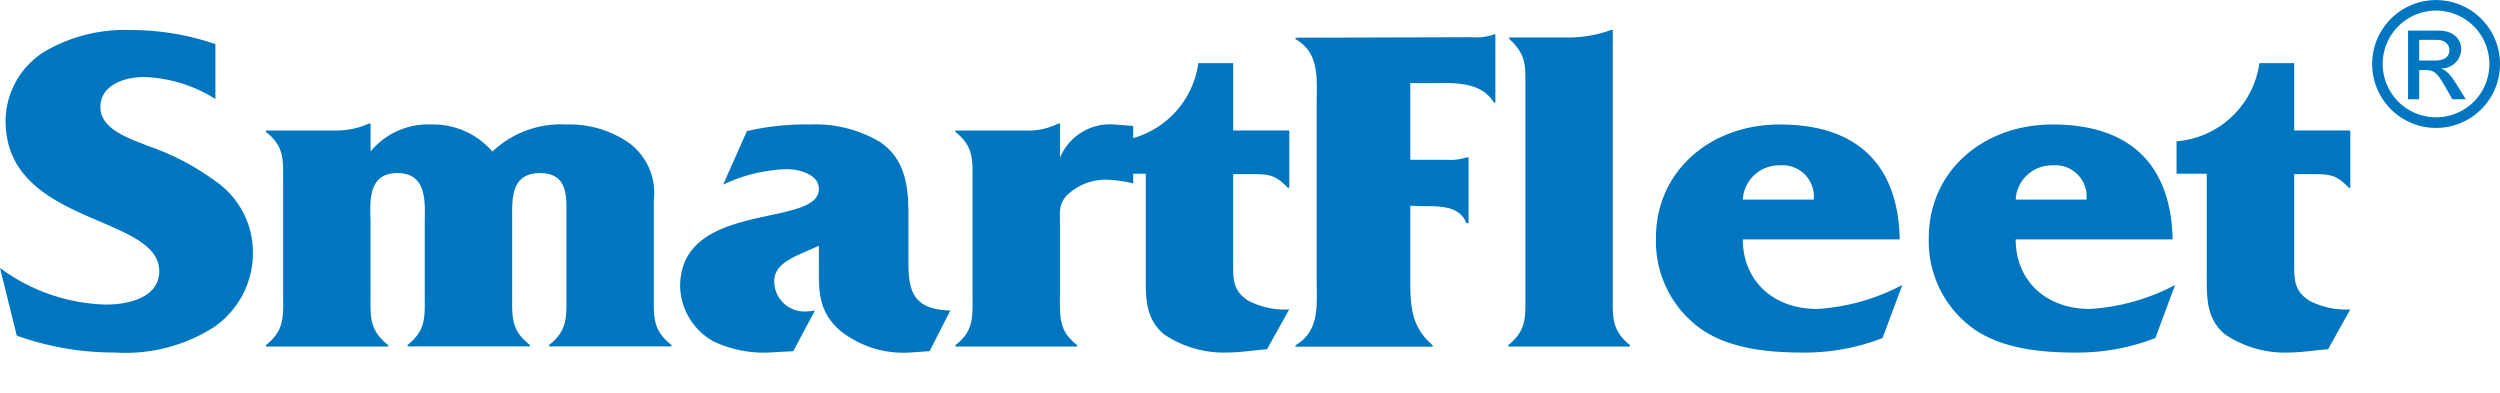 <svg xmlns="http://www.w3.org/2000/svg" width="162" height="25.489" viewBox="0 0 162 25.489">
    <g>
        <path fill="none" d="M0 0H161.817V25.489H0z" transform="translate(-60 -71) translate(60 71)"/>
        <g fill="#0076c0">
            <path fill-rule="evenodd" d="M366.711 402.835h.721v-1.889h.427c.551 0 .764.192 1.327 1.192l.395.7h.875l-.538-.866c-.372-.6-.653-.978-1.036-1.112v-.022a1.268 1.268 0 0 0 1.272-1.282c0-.484-.372-1.169-1.473-1.169h-1.969v4.452zm.721-2.508v-1.338h1.158c.471 0 .8.26.8.664 0 .461-.372.674-.922.674zm4.553.215a3.458 3.458 0 1 1-3.464-3.452 3.465 3.465 0 0 1 3.464 3.452zm.684 0a4.142 4.142 0 1 0-4.148 4.151 4.136 4.136 0 0 0 4.148-4.151z" transform="translate(-60 -71) translate(60 71) translate(-210.67 -396.404)"/>
            <path d="M339 407.249h-1.96v-2.1a5.892 5.892 0 0 0 5.367-5.064h2.256v4.363h3.637v3.711h-.1c-.884-.942-1.341-.882-2.717-.882h-.82v5.694c0 1.1-.03 1.887 1.017 2.524a5.181 5.181 0 0 0 2.618.55l-1.439 2.578c-.849.061-1.735.213-2.585.213a6.911 6.911 0 0 1-4.1-1.184c-1.242-1.032-1.177-2.49-1.177-3.921v-6.485zm-2.052 7.209a13.561 13.561 0 0 1-5.513 1.555c-2.916 0-4.819-1.889-4.819-4.51h10.17c-.1-4.676-2.593-7.444-7.777-7.444-4.554 0-8.021 3.073-8.021 7.323a6.957 6.957 0 0 0 2.977 5.969c1.83 1.244 4.323 1.488 6.553 1.488a14.023 14.023 0 0 0 5.148-.942l1.281-3.439zm-10.332-5.532a2.348 2.348 0 0 1 2.394-2.22 2.025 2.025 0 0 1 2.194 2.22zm-7.346 5.532a13.578 13.578 0 0 1-5.513 1.555c-2.918 0-4.821-1.889-4.821-4.51h10.168c-.1-4.676-2.591-7.444-7.775-7.444-4.552 0-8.021 3.073-8.021 7.323a6.97 6.97 0 0 0 2.977 5.969c1.832 1.244 4.321 1.488 6.553 1.488a14.019 14.019 0 0 0 5.15-.942l1.281-3.439zm-10.334-5.532a2.344 2.344 0 0 1 2.394-2.22 2.028 2.028 0 0 1 2.2 2.22zm-11.472-10.507a8.121 8.121 0 0 0 2.944-.489h.1v17.17c0 1.4-.1 2.28 1.115 3.257v.091h-7.888v-.091c1.211-.976 1.111-1.859 1.111-3.257v-13.3c0-1.523.1-2.221-1.047-3.287v-.091zm-10.079 15.593c0 1.765.033 3.133 1.451 4.354v.09h-8.889v-.09c1.605-.945 1.373-2.648 1.373-4.261v-11.348c0-1.582.232-3.318-1.373-4.231v-.09l11.479-.032a3.29 3.29 0 0 0 1.375-.181h.1v4.411h-.1c-.885-1.441-2.744-1.258-4.361-1.258h-1.054v4.973h2.408a3.377 3.377 0 0 0 1.222-.154h.147v4.256h-.147c-.43-1.157-1.783-1.1-2.971-1.1l-.659-.029v4.686zm-17.136-6.763h-1.966v-2.1a5.89 5.89 0 0 0 5.369-5.064h2.259v4.363h3.635v3.711h-.1c-.886-.942-1.344-.882-2.721-.882h-.817v5.694c0 1.1-.032 1.887 1.015 2.524a5.183 5.183 0 0 0 2.619.55l-1.44 2.578c-.851.061-1.736.213-2.589.213a6.9 6.9 0 0 1-4.089-1.184c-1.246-1.032-1.178-2.49-1.178-3.921v-6.485zm-5.569-1.02a3.5 3.5 0 0 1 3.536-2.168l1.213.092v3.724a8.191 8.191 0 0 0-1.7-.243 3.628 3.628 0 0 0-2.587 1.01c-.557.58-.458 1.1-.458 1.857v4.6c0 1.4-.1 2.313 1.114 3.257v.091h-7.886v-.091c1.209-.944 1.11-1.825 1.11-3.257v-7.3c0-1.4.1-2.314-1.11-3.257v-.093h4.581a4.35 4.35 0 0 0 2.092-.456h.1v2.242zm-8.436 12.517l-1.311.092a6.594 6.594 0 0 1-4.457-1.392c-1.543-1.334-1.411-2.733-1.411-4.529v-1l-1.04.458c-.811.364-1.852.821-1.852 1.824a1.951 1.951 0 0 0 1.984 1.978 4.634 4.634 0 0 0 .649-.062l-1.4 2.633-1.662.092a7.664 7.664 0 0 1-3.51-.726 4.2 4.2 0 0 1-2.162-3.553c0-5.628 8.992-3.772 8.992-6.327 0-.943-1.267-1.279-2.079-1.279a10.252 10.252 0 0 0-4.125 1l1.541-3.469a16.839 16.839 0 0 1 4.111-.428 8.18 8.18 0 0 1 4.553 1.159c1.638 1.157 1.8 2.921 1.8 4.685v2.436c0 2.038-.1 3.711 2.717 3.773l-1.342 2.633zm-36.237-12.932a4.842 4.842 0 0 1 3.973-1.756 5.063 5.063 0 0 1 3.927 1.756 6.46 6.46 0 0 1 4.793-1.756 6.8 6.8 0 0 1 4 1.152 4.023 4.023 0 0 1 1.667 3.762v6.118c0 1.4-.1 2.284 1.145 3.256v.092h-7.927v-.092c1.217-.972 1.119-1.825 1.119-3.256v-5.02c0-1.219.163-2.862-1.709-2.862-1.9 0-1.806 1.7-1.806 2.862v5.021c0 1.4-.1 2.284 1.151 3.256v.092h-7.93v-.092c1.214-.972 1.114-1.825 1.114-3.256v-4.566c0-1.276.232-3.318-1.773-3.318-2.038 0-1.741 2.069-1.741 3.322v4.571c0 1.4-.1 2.28 1.149 3.257v.091h-7.925v-.091c1.209-.976 1.114-1.825 1.114-3.257v-7.3c0-1.431.095-2.314-1.114-3.257v-.093h4.551a5.12 5.12 0 0 0 2.128-.456h.1v1.828zM196 413.355a12.042 12.042 0 0 0 6.861 2.374c1.468 0 3.458-.456 3.458-2.16 0-3.708-9.959-2.948-9.959-9.761a5.35 5.35 0 0 1 2.42-4.407 10.235 10.235 0 0 1 5.679-1.462 16.809 16.809 0 0 1 5.5.913v3.557a9.214 9.214 0 0 0-4.615-1.427c-1.274 0-2.839.518-2.839 1.946 0 1.46 1.893 2.038 3.1 2.525a16.253 16.253 0 0 1 4.357 2.279 5.6 5.6 0 0 1 2.427 4.591 5.816 5.816 0 0 1-2.623 4.93 10.7 10.7 0 0 1-6.343 1.582 18.7 18.7 0 0 1-6.337-1.094L196 413.355z" transform="translate(-60 -71) translate(60 71) translate(-196 -395.992)"/>
        </g>
    </g>
</svg>
